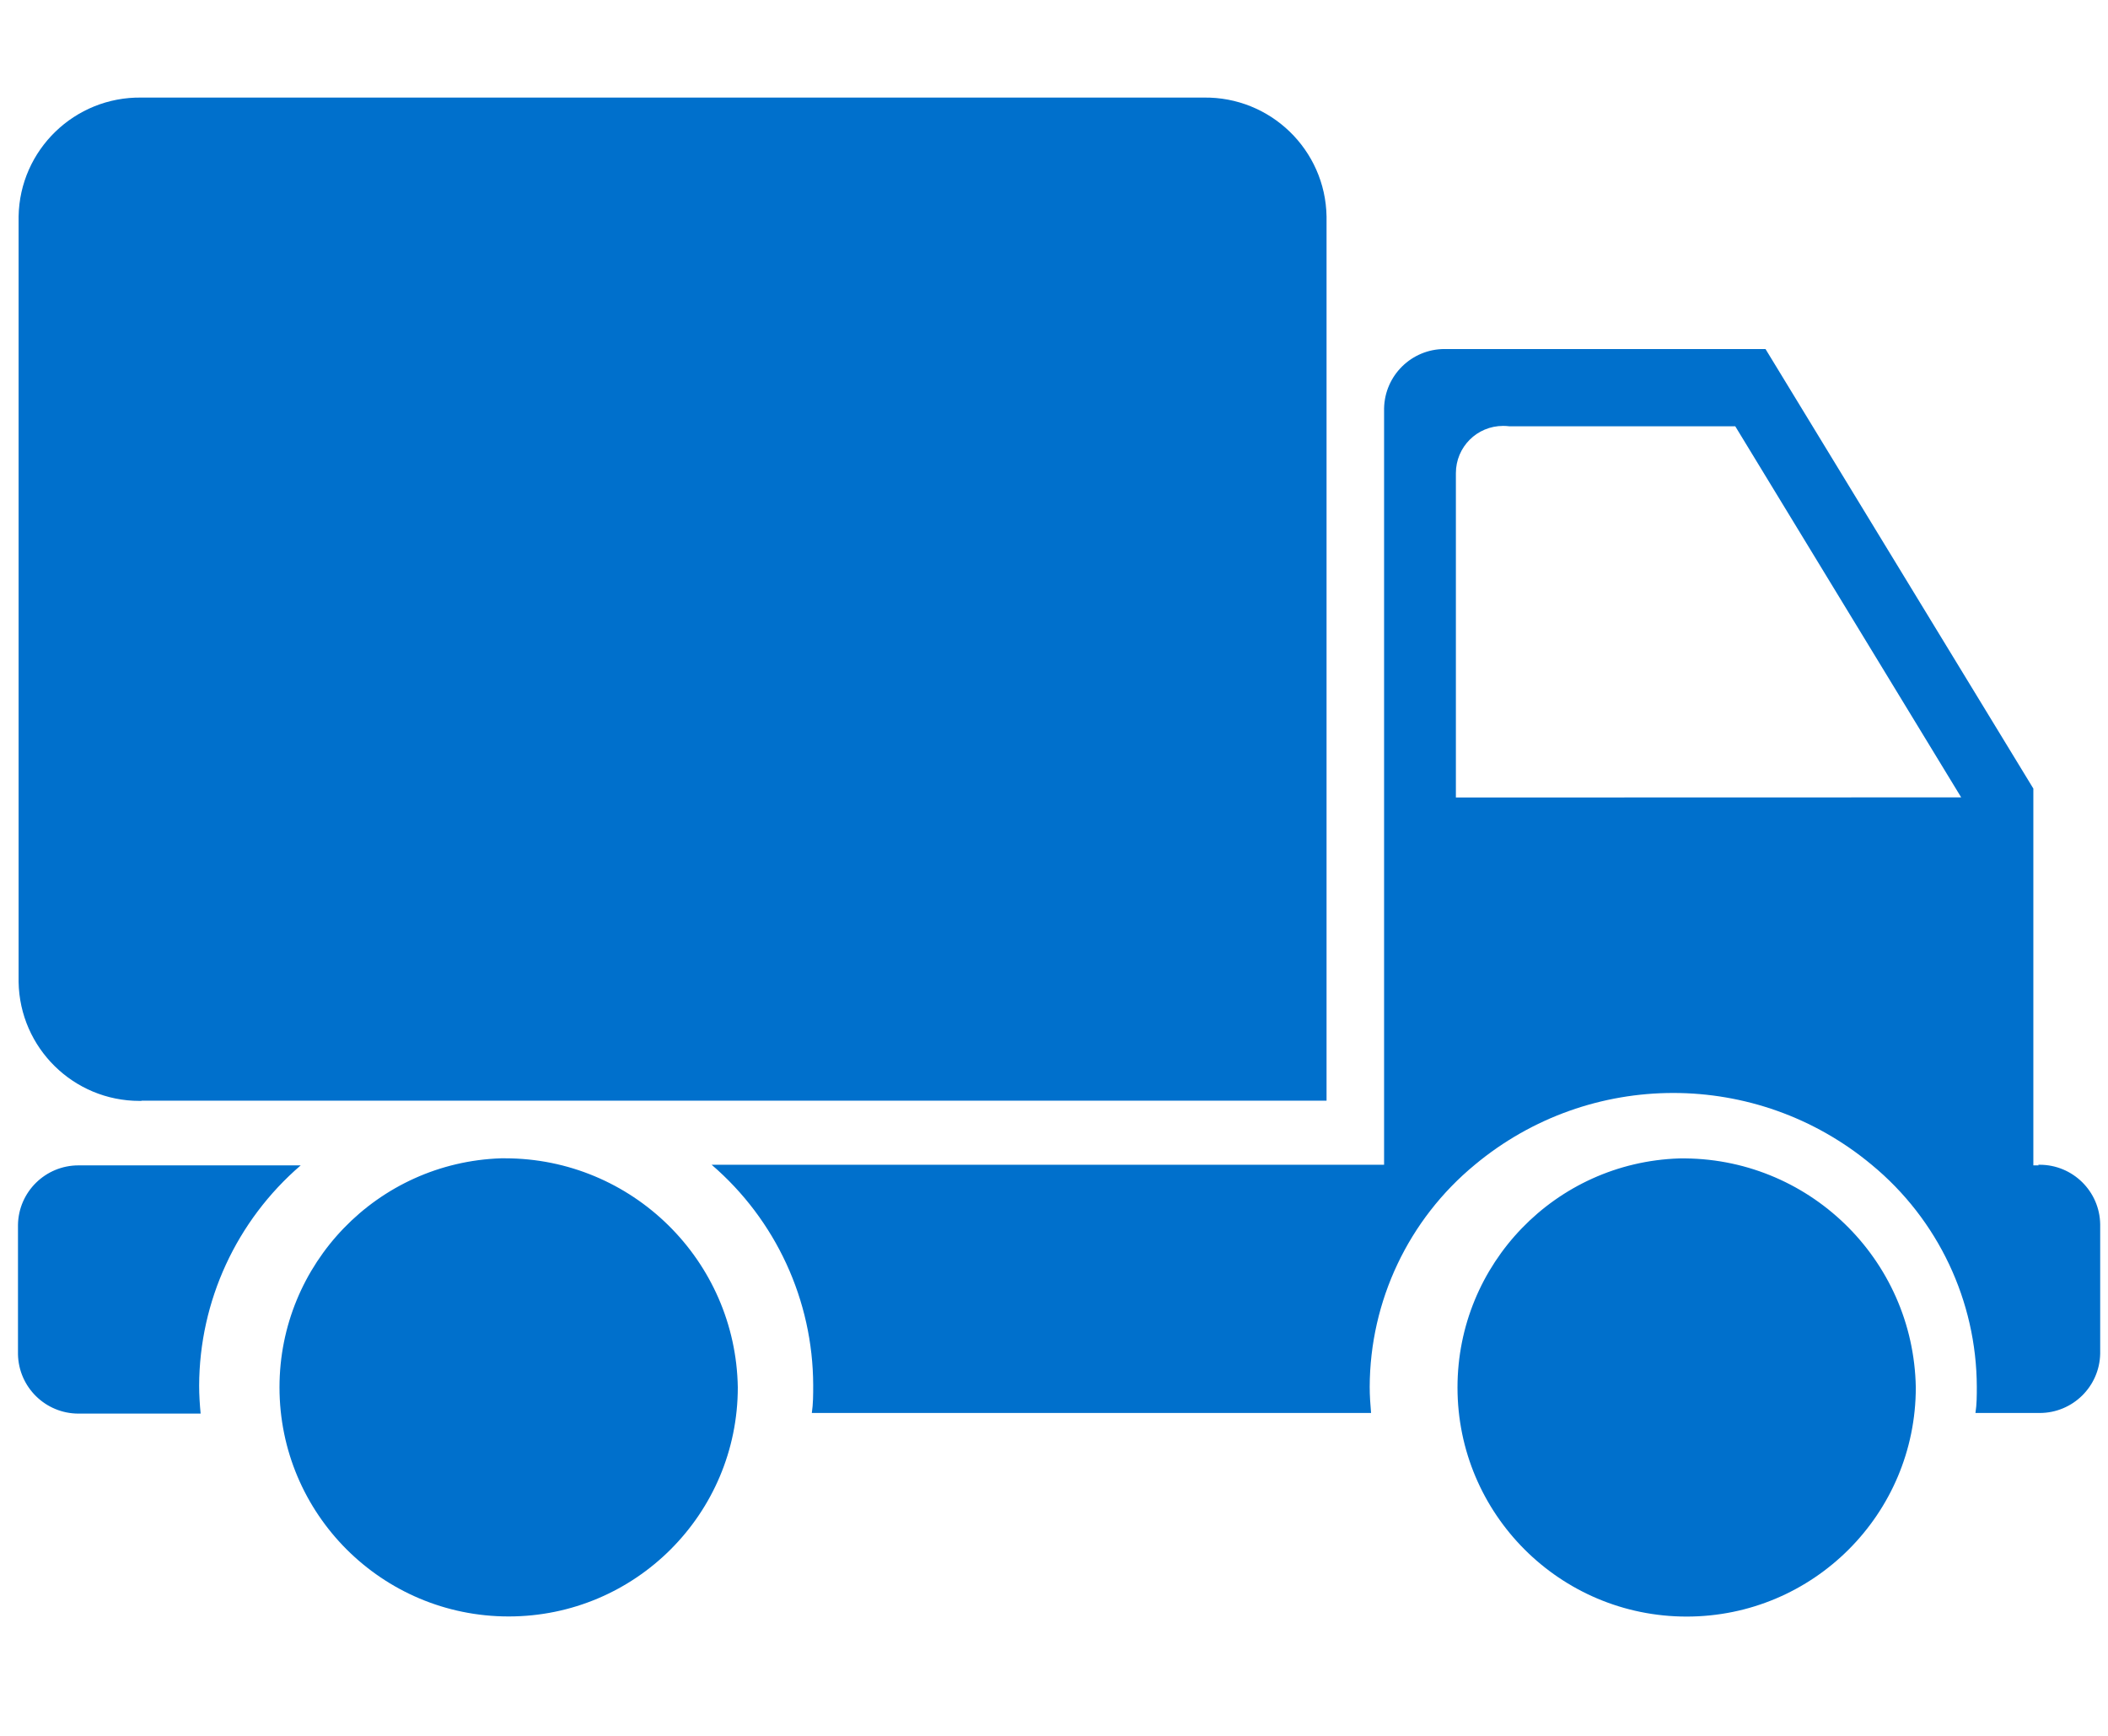 ﻿<?xml version="1.0" encoding="utf-8"?>
<svg version="1.1" xmlns:xlink="http://www.w3.org/1999/xlink" width="17px" height="14px" xmlns="http://www.w3.org/2000/svg">
  <g transform="matrix(1 0 0 1 -21 -487 )">
    <path d="M 1.606 11.176  C 1.608 10.493  1.907 9.845  2.425 9.399  L 0.645 9.399  C 0.641 9.399  0.637 9.399  0.633 9.399  C 0.366 9.399  0.149 9.613  0.145 9.879  L 0.145 10.922  C 0.15 11.188  0.367 11.401  0.633 11.401  C 0.637 11.401  0.641 11.401  0.645 11.401  L 1.618 11.401  C 1.611 11.327  1.606 11.252  1.606 11.176  Z M 1.141 8.879  L 1.141 8.877  L 10.698 8.877  L 10.698 8.003  C 10.698 7.975  10.698 7.947  10.698 7.918  L 10.698 1.746  C 10.689 1.208  10.245 0.779  9.707 0.787  L 1.141 0.787  C 0.603 0.779  0.159 1.208  0.15 1.746  L 0.15 7.92  C 0.159 8.452  0.593 8.879  1.125 8.879  C 1.13 8.879  1.136 8.879  1.141 8.879  Z M 4.072 9.342  C 4.062 9.342  4.051 9.342  4.041 9.342  C 3.045 9.375  2.254 10.192  2.254 11.189  C 2.254 12.21  3.081 13.037  4.102 13.037  C 5.123 13.037  5.95 12.21  5.95 11.189  C 5.933 10.164  5.097 9.342  4.072 9.342  Z M 16.437 9.394  L 16.441 9.399  L 16.398 9.399  L 16.398 6.36  L 14.238 2.815  L 11.662 2.815  C 11.658 2.815  11.654 2.815  11.65 2.815  C 11.384 2.815  11.167 3.028  11.162 3.294  L 11.162 9.394  L 5.739 9.394  C 6.257 9.839  6.556 10.488  6.558 11.171  C 6.558 11.247  6.558 11.322  6.547 11.396  L 11.057 11.396  C 11.051 11.327  11.046 11.257  11.046 11.185  C 11.048 10.492  11.359 9.835  11.894 9.394  C 12.821 8.622  14.167 8.622  15.094 9.394  C 15.629 9.835  15.94 10.492  15.942 11.185  C 15.942 11.256  15.942 11.327  15.931 11.396  L 16.437 11.396  C 16.441 11.396  16.445 11.396  16.449 11.396  C 16.715 11.396  16.932 11.183  16.937 10.917  L 16.937 9.874  C 16.933 9.608  16.716 9.394  16.449 9.394  C 16.445 9.394  16.441 9.394  16.437 9.394  Z M 15.816 6.431  L 11.741 6.432  L 11.741 3.832  C 11.741 3.827  11.741 3.821  11.741 3.816  C 11.741 3.605  11.911 3.435  12.122 3.435  C 12.138 3.435  12.155 3.436  12.172 3.438  L 13.994 3.438  L 15.816 6.431  Z M 15.45 11.19  C 15.432 10.153  14.578 9.326  13.541 9.343  C 12.545 9.376  11.754 10.193  11.754 11.19  C 11.754 12.211  12.581 13.038  13.602 13.038  C 14.623 13.038  15.45 12.211  15.45 11.19  Z " fill-rule="nonzero" fill="#0070cc" stroke="none" transform="matrix(1 0 0 1 21 487 )" />
  </g>
</svg>
